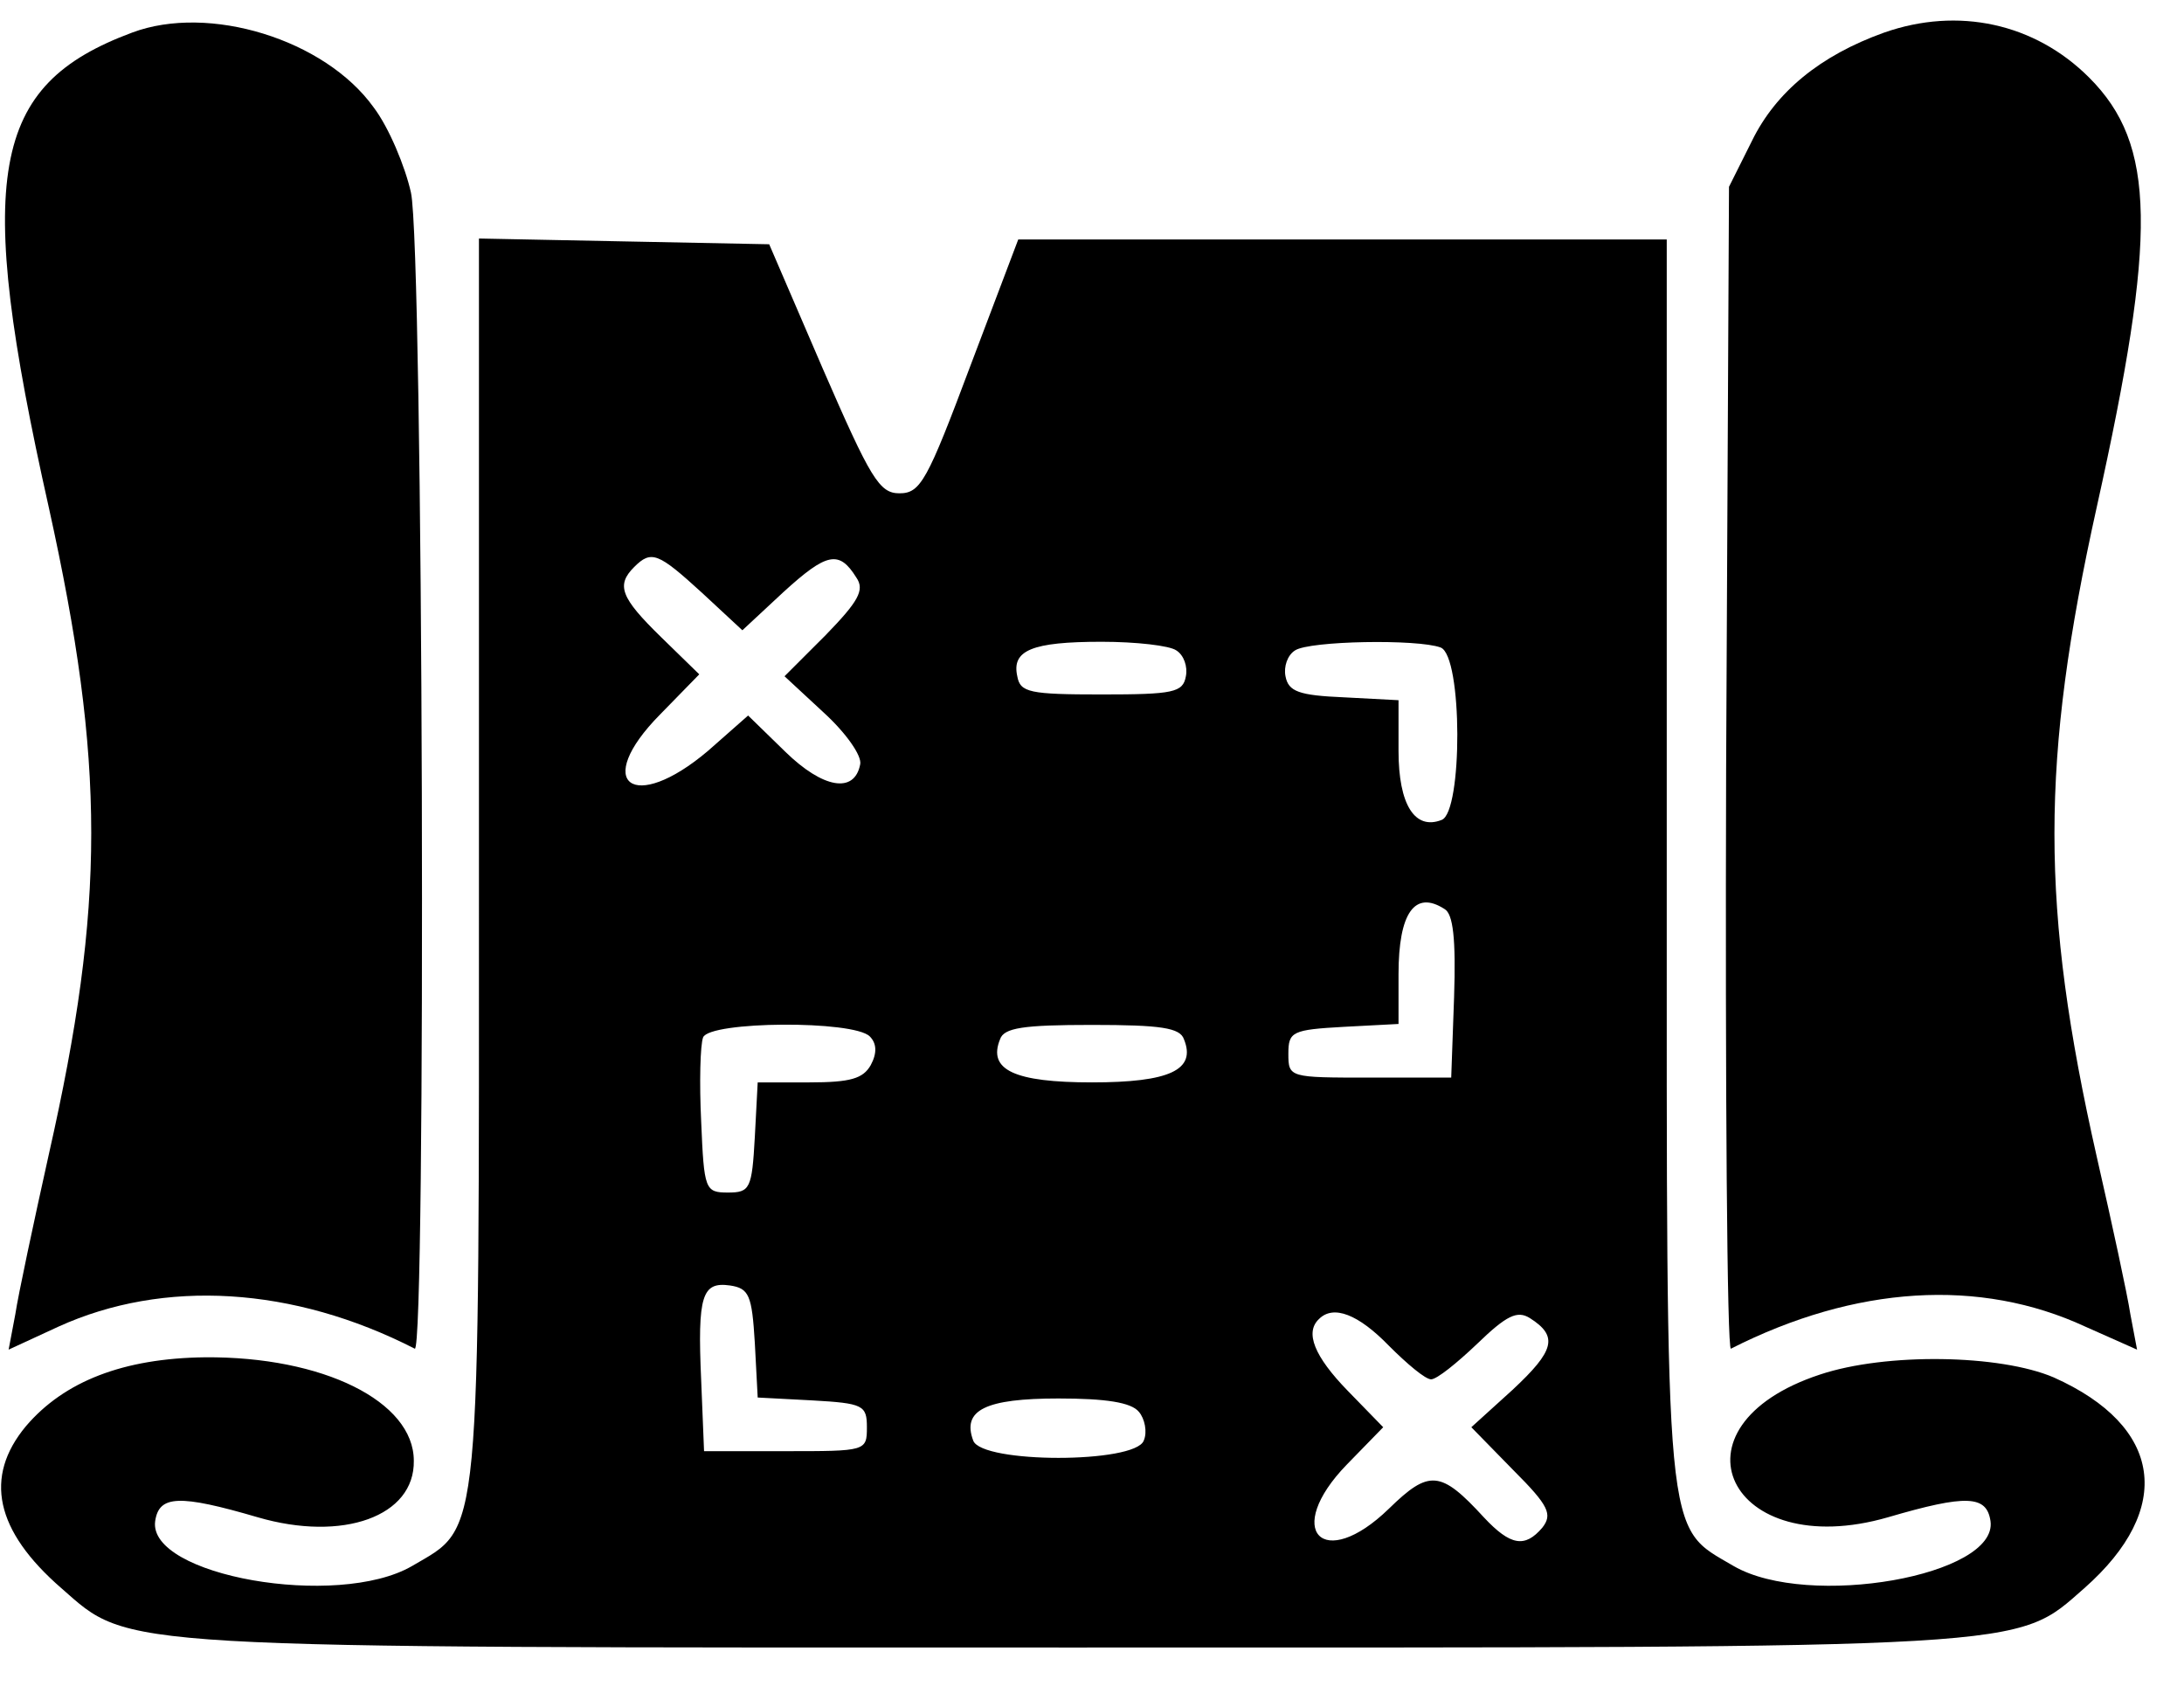 <?xml version="1.0" standalone="no"?>
<!DOCTYPE svg PUBLIC "-//W3C//DTD SVG 20010904//EN"
 "http://www.w3.org/TR/2001/REC-SVG-20010904/DTD/svg10.dtd">
<svg version="1.0" xmlns="http://www.w3.org/2000/svg"
 width="228pt" height="176pt" viewBox="0 0 228 176"
 preserveAspectRatio="xMidYMid meet">
<g transform="translate(0,176) scale(0.1,-0.1)"
stroke="none">
<path d="M138 1726 c-148 -55 -165 -148 -87 -496 59 -267 59 -414 0 -675 -16
-72 -32 -147 -35 -167 l-7 -37 52 24 c110 50 245 42 372 -23 12 -6 9 1150 -4
1207 -6 27 -23 68 -39 89 -51 71 -172 108 -252 78z"/>
<path d="M1967 1726 c-67 -24 -113 -62 -138 -113 l-24 -48 -3 -608 c-1 -335 1
-607 5 -605 130 66 260 74 370 23 l54 -24 -7 37 c-3 20 -19 94 -35 164 -59
261 -59 413 0 679 63 284 62 378 -8 448 -57 57 -137 74 -214 47z"/>
<path d="M500 863 c0 -724 3 -695 -70 -738 -78 -45 -276 -10 -268 47 4 27 25
28 107 4 89 -26 164 1 163 59 0 62 -95 109 -218 108 -85 -1 -147 -25 -187 -72
-44 -53 -32 -109 37 -169 73 -64 46 -62 1056 -62 1010 0 983 -2 1056 62 94 83
82 169 -32 220 -56 24 -175 26 -244 3 -164 -54 -95 -197 71 -149 82 24 103 23
107 -4 8 -57 -190 -92 -268 -47 -73 43 -70 14 -70 738 l0 647 -339 0 -338 0
-50 -132 c-45 -120 -52 -133 -74 -133 -21 0 -30 15 -80 130 l-56 130 -152 3
-151 3 0 -648z m233 278 l42 -39 43 40 c45 41 58 44 76 15 9 -13 2 -25 -32
-60 l-43 -43 41 -38 c23 -21 40 -45 38 -54 -6 -31 -39 -25 -78 13 l-39 38 -42
-37 c-78 -66 -121 -34 -50 38 l41 42 -40 39 c-42 41 -47 54 -28 73 18 18 25
15 71 -27z m495 -60 c8 -5 12 -17 10 -27 -3 -17 -13 -19 -88 -19 -75 0 -85 2
-88 19 -6 27 15 36 88 36 36 0 71 -4 78 -9z m276 3 c23 -9 23 -172 1 -180 -28
-11 -45 16 -45 72 l0 53 -57 3 c-47 2 -58 6 -61 22 -2 10 2 22 10 27 15 10
128 12 152 3z m4 -273 c9 -5 12 -31 10 -92 l-3 -84 -85 0 c-84 0 -85 0 -85 25
0 23 4 25 58 28 l57 3 0 52 c0 64 17 88 48 68z m-600 -133 c7 -7 8 -17 1 -30
-8 -14 -21 -18 -64 -18 l-54 0 -3 -57 c-3 -54 -5 -58 -28 -58 -24 0 -25 3 -28
74 -2 41 -1 80 2 88 7 17 157 18 174 1z m328 -3 c13 -32 -15 -45 -96 -45 -81
0 -109 13 -96 45 4 12 24 15 96 15 72 0 92 -3 96 -15z m-448 -317 l3 -57 57
-3 c53 -3 57 -5 57 -28 0 -25 -1 -25 -85 -25 l-85 0 -3 74 c-4 89 1 103 30 99
20 -3 23 -10 26 -60z m662 -3 c19 -19 38 -35 44 -35 6 0 27 17 48 37 31 30 42
35 55 27 30 -19 26 -34 -18 -75 l-43 -39 44 -45 c37 -37 41 -46 30 -60 -18
-21 -33 -19 -61 11 -45 49 -57 50 -99 9 -69 -67 -111 -23 -44 46 l38 39 -37
38 c-35 36 -45 61 -30 75 15 15 41 5 73 -28z m-261 -69 c6 -7 9 -21 5 -30 -9
-24 -169 -24 -178 0 -12 32 13 44 89 44 49 0 76 -4 84 -14z"/>
</g>
</svg>
